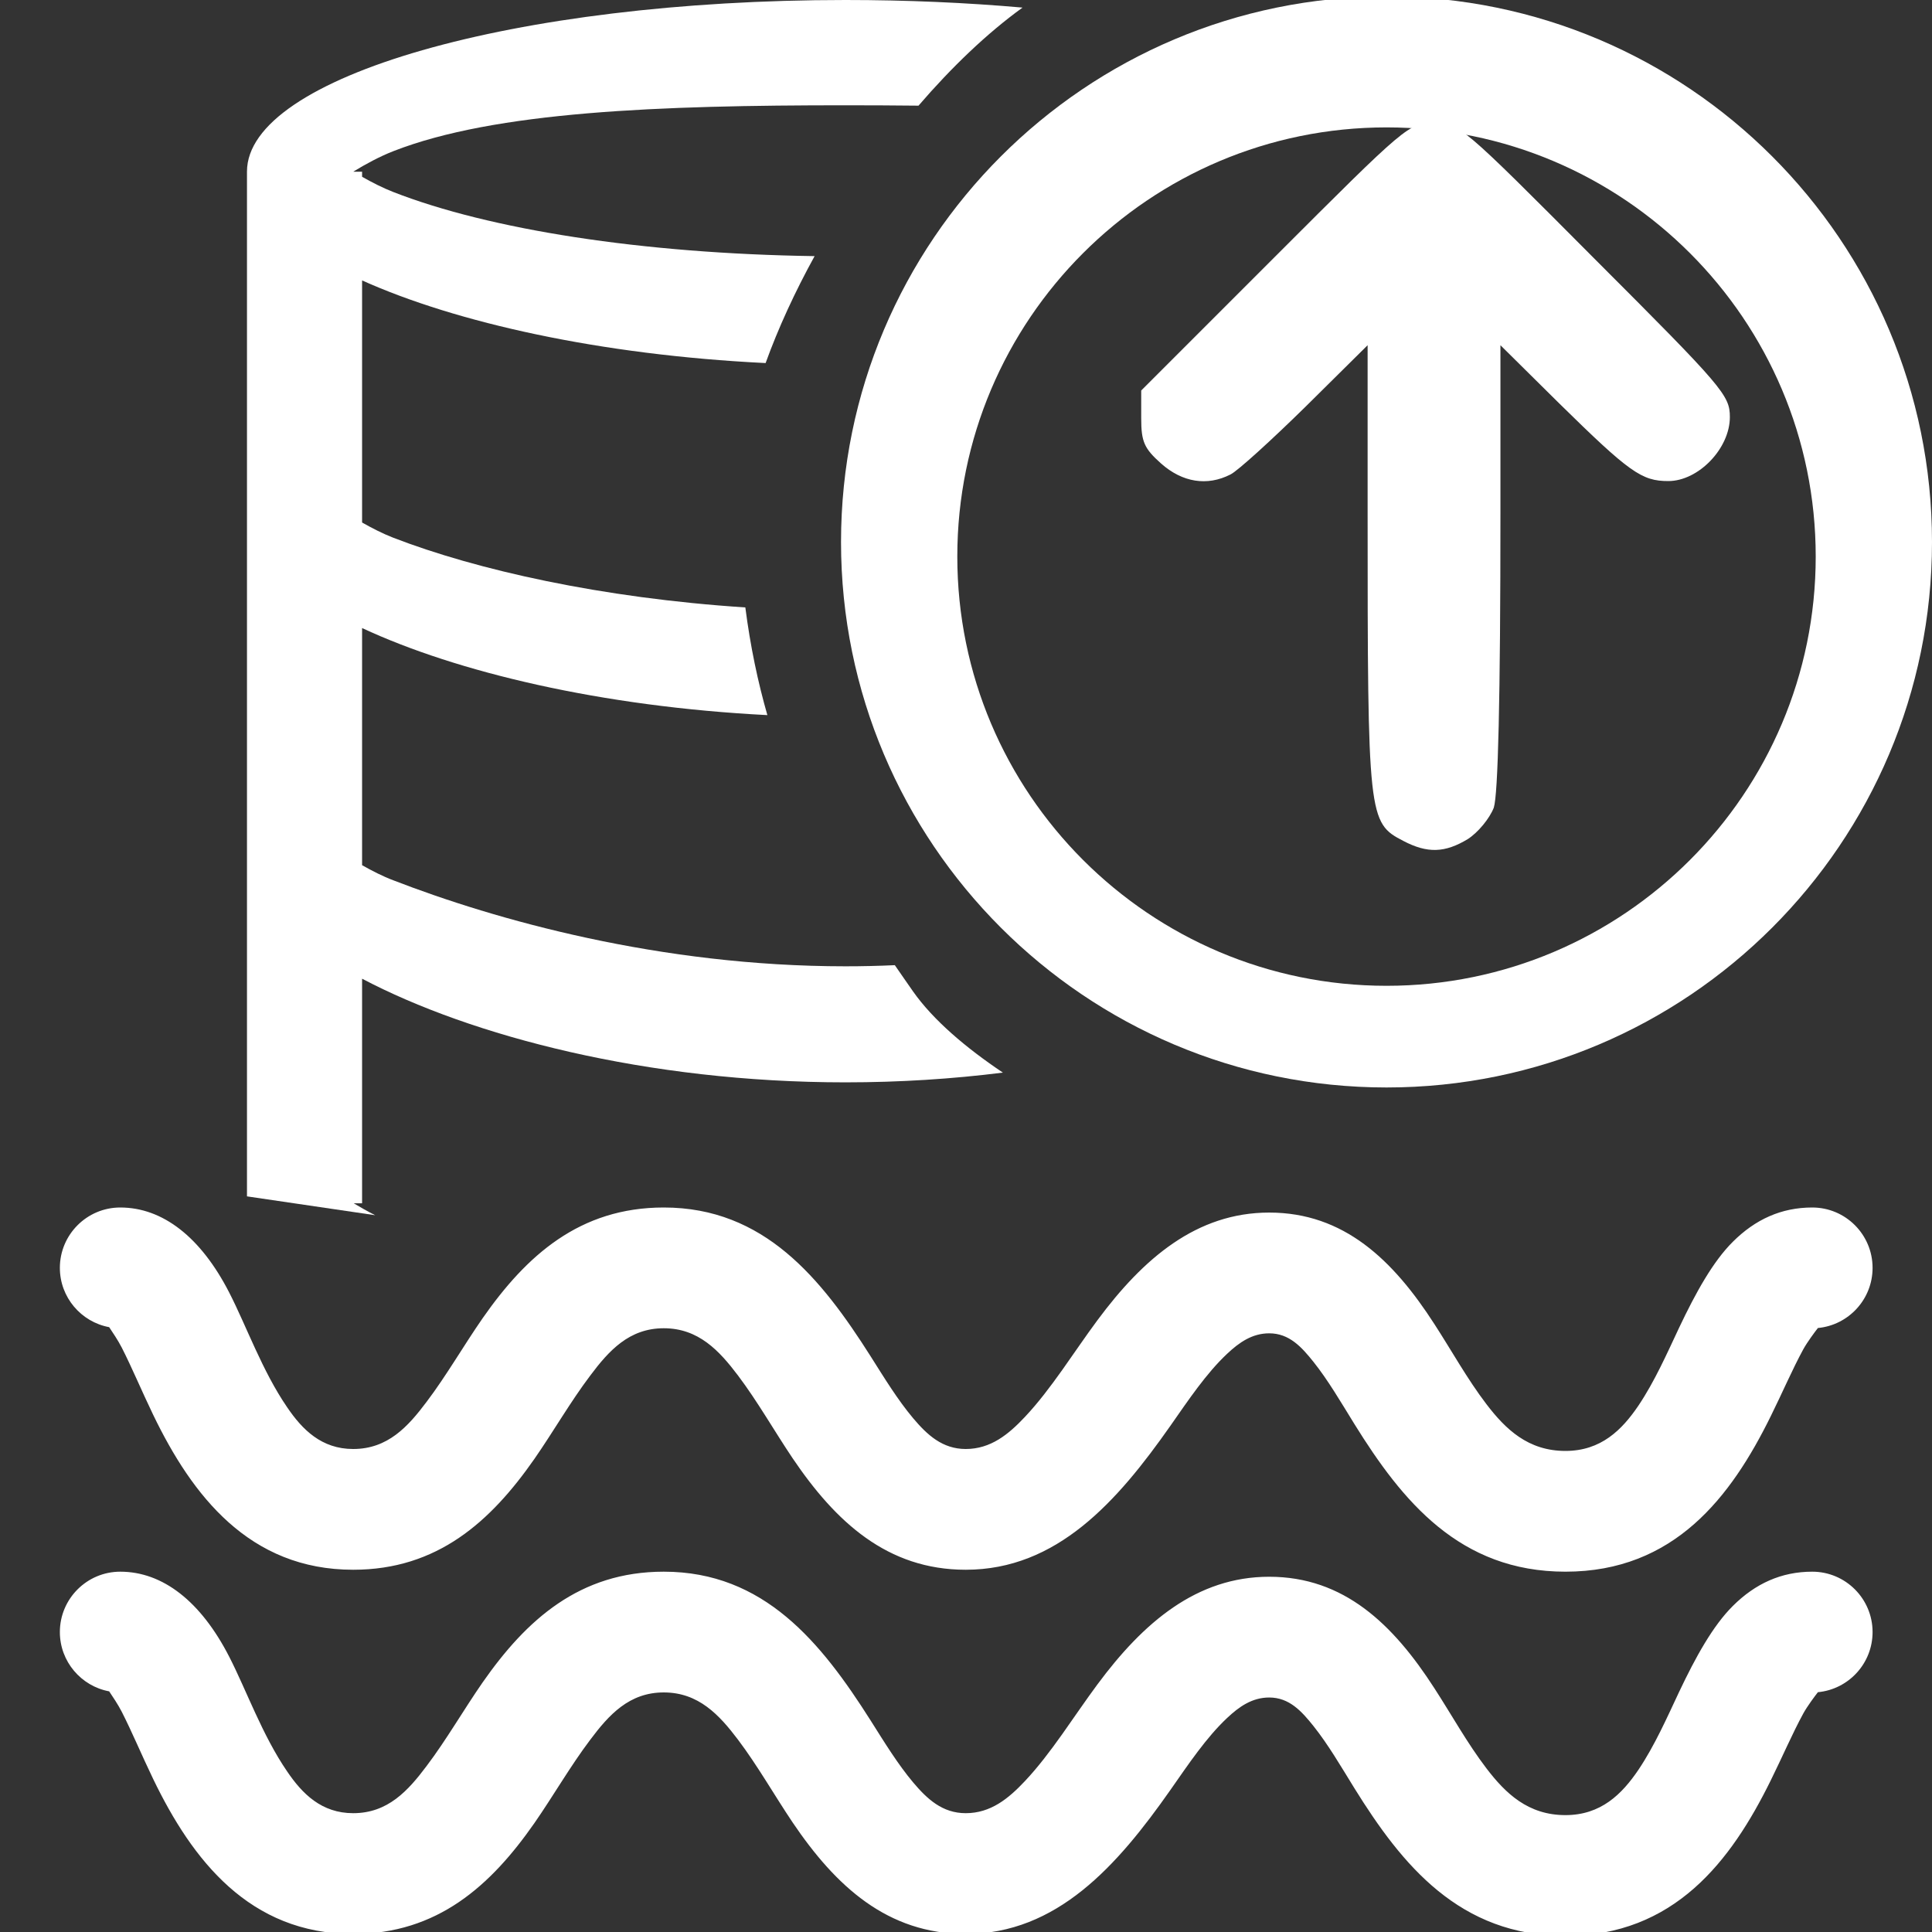 <?xml version="1.0" encoding="UTF-8" standalone="no"?>
<!DOCTYPE svg PUBLIC "-//W3C//DTD SVG 1.1//EN" "http://www.w3.org/Graphics/SVG/1.1/DTD/svg11.dtd">
<svg width="100%" height="100%" viewBox="0 0 16 16" version="1.1" xmlns="http://www.w3.org/2000/svg" xmlns:xlink="http://www.w3.org/1999/xlink" xml:space="preserve" xmlns:serif="http://www.serif.com/" style="fill-rule:evenodd;clip-rule:evenodd;stroke-linejoin:round;stroke-miterlimit:2;">
    <rect x="0" y="0" width="16" height="16" fill="#333333" stroke="none"/>
    <g id="DataLakeLoader" fill="#ffffff">
        <g transform="matrix(0.643,0,0,1,0.996,0.516)">
            <path d="M21.865,13.498C21.826,13.53 21.729,13.613 21.676,13.675C21.537,13.839 21.407,14.034 21.257,14.229C20.745,14.898 20.013,15.516 18.613,15.516C17.249,15.516 16.51,14.93 15.895,14.293C15.721,14.112 15.557,13.931 15.37,13.78C15.215,13.655 15.056,13.542 14.798,13.542C14.578,13.542 14.41,13.618 14.255,13.712C13.987,13.874 13.76,14.092 13.525,14.308C12.84,14.936 12.064,15.5 10.889,15.5C9.879,15.5 9.214,15.104 8.659,14.576C8.425,14.352 8.209,14.107 7.957,13.892C7.715,13.686 7.448,13.5 7,13.5C6.554,13.5 6.293,13.686 6.053,13.892C5.799,14.108 5.578,14.356 5.334,14.582C4.77,15.102 4.084,15.5 3,15.5C1.663,15.5 0.926,14.886 0.424,14.217C0.277,14.021 0.15,13.825 0.019,13.66C-0.026,13.603 -0.103,13.529 -0.143,13.491C-0.504,13.448 -0.778,13.244 -0.778,13C-0.778,12.724 -0.429,12.5 0,12.5C0.546,12.5 1.037,12.745 1.403,13.204C1.625,13.482 1.829,13.854 2.149,14.154C2.345,14.34 2.593,14.5 3,14.5C3.446,14.5 3.707,14.314 3.947,14.108C4.201,13.892 4.422,13.644 4.666,13.418C5.23,12.898 5.916,12.5 7,12.5C8.292,12.5 9.027,13.086 9.664,13.732C9.842,13.913 10.014,14.094 10.213,14.246C10.393,14.383 10.589,14.5 10.889,14.5C11.211,14.5 11.44,14.379 11.652,14.234C11.993,14.001 12.278,13.7 12.585,13.434C13.176,12.921 13.863,12.542 14.798,12.542C15.76,12.542 16.393,12.934 16.926,13.466C17.144,13.682 17.349,13.921 17.596,14.129C17.842,14.336 18.132,14.516 18.613,14.516C19.071,14.516 19.341,14.342 19.553,14.141C19.764,13.939 19.923,13.706 20.077,13.496C20.292,13.204 20.514,12.947 20.769,12.784C21.059,12.598 21.395,12.5 21.792,12.5C22.221,12.5 22.569,12.724 22.569,13C22.569,13.26 22.26,13.474 21.865,13.498Z"/>
        </g>
        <g transform="matrix(0.643,0,0,1,0.996,-2.5)">
            <path d="M21.865,13.498C21.826,13.53 21.729,13.613 21.676,13.675C21.537,13.839 21.407,14.034 21.257,14.229C20.745,14.898 20.013,15.516 18.613,15.516C17.249,15.516 16.51,14.93 15.895,14.293C15.721,14.112 15.557,13.931 15.37,13.78C15.215,13.655 15.056,13.542 14.798,13.542C14.578,13.542 14.41,13.618 14.255,13.712C13.987,13.874 13.76,14.092 13.525,14.308C12.84,14.936 12.064,15.5 10.889,15.5C9.879,15.5 9.214,15.104 8.659,14.576C8.425,14.352 8.209,14.107 7.957,13.892C7.715,13.686 7.448,13.5 7,13.5C6.554,13.5 6.293,13.686 6.053,13.892C5.799,14.108 5.578,14.356 5.334,14.582C4.77,15.102 4.084,15.5 3,15.5C1.663,15.5 0.926,14.886 0.424,14.217C0.277,14.021 0.15,13.825 0.019,13.66C-0.026,13.603 -0.103,13.529 -0.143,13.491C-0.504,13.448 -0.778,13.244 -0.778,13C-0.778,12.724 -0.429,12.5 0,12.5C0.546,12.5 1.037,12.745 1.403,13.204C1.625,13.482 1.829,13.854 2.149,14.154C2.345,14.34 2.593,14.5 3,14.5C3.446,14.5 3.707,14.314 3.947,14.108C4.201,13.892 4.422,13.644 4.666,13.418C5.23,12.898 5.916,12.5 7,12.5C8.292,12.5 9.027,13.086 9.664,13.732C9.842,13.913 10.014,14.094 10.213,14.246C10.393,14.383 10.589,14.5 10.889,14.5C11.211,14.5 11.44,14.379 11.652,14.234C11.993,14.001 12.278,13.7 12.585,13.434C13.176,12.921 13.863,12.542 14.798,12.542C15.76,12.542 16.393,12.934 16.926,13.466C17.144,13.682 17.349,13.921 17.596,14.129C17.842,14.336 18.132,14.516 18.613,14.516C19.071,14.516 19.341,14.342 19.553,14.141C19.764,13.939 19.923,13.706 20.077,13.496C20.292,13.204 20.514,12.947 20.769,12.784C21.059,12.598 21.395,12.5 21.792,12.5C22.221,12.5 22.569,12.724 22.569,13C22.569,13.26 22.26,13.474 21.865,13.498Z"/>
        </g>
        <g transform="matrix(1.043,0,0,1.048,-4.731,0)">
            <path d="M6.497,9.454L6.497,1.357L6.497,1.356C6.497,0.607 8.624,0 11.249,0C11.738,0 12.21,0.021 12.655,0.06C12.373,0.263 12.093,0.53 11.829,0.835C11.639,0.833 11.445,0.832 11.249,0.832C9.775,0.832 8.467,0.88 7.658,1.195C7.55,1.237 7.435,1.299 7.342,1.356L7.345,1.357L7.411,1.357L7.411,1.397C7.489,1.441 7.575,1.485 7.658,1.517C8.422,1.814 9.631,2.004 11.004,2.024C10.848,2.306 10.716,2.591 10.615,2.869C9.302,2.805 8.158,2.55 7.411,2.216L7.411,4.129C7.489,4.173 7.575,4.217 7.658,4.249C8.318,4.503 9.311,4.726 10.454,4.8C10.494,5.109 10.554,5.391 10.629,5.651C9.31,5.584 8.161,5.311 7.411,4.963L7.411,6.837C7.489,6.881 7.575,6.925 7.658,6.956C8.467,7.268 9.775,7.636 11.249,7.636C11.381,7.636 11.512,7.633 11.641,7.627C11.689,7.697 11.738,7.766 11.786,7.835C11.946,8.061 12.204,8.279 12.499,8.476C12.1,8.526 11.681,8.553 11.249,8.553C9.673,8.553 8.276,8.187 7.411,7.734L7.411,9.509L7.345,9.509C7.397,9.54 7.455,9.573 7.515,9.603L6.497,9.454Z"/>
        </g>
        <g transform="matrix(-0.005,6.51223e-19,6.51223e-19,0.005,18.276,-3.216)">
            <path d="M1224,2032.95C1207,2021.95 1188,1998.95 1181,1980.95C1174,1958.95 1170,1804.95 1170,1487.95L1170,1215L1073,1311C956,1426 936,1440 892,1440C842,1440 790,1386 790,1334C790,1298 801,1285 1014,1072C1235,850 1238,847 1280,847C1322,847 1325,850 1544,1069L1765,1290L1765,1336C1765,1375 1760,1386 1732,1411C1697,1442 1656,1449 1617,1429C1605,1423 1549,1372 1493,1317L1390,1215L1390,1489.95C1390,1997.95 1389,2005.95 1331,2035.95C1291,2056.95 1262,2055.95 1224,2032.95Z" style="fill-rule:nonzero;"/>
        </g>
        <path d="M11.483,-0.029C13.976,-0.029 16,1.996 16,4.489C16,6.982 13.976,9.006 11.483,9.006C8.989,9.006 6.965,6.982 6.965,4.489C6.965,1.996 8.989,-0.029 11.483,-0.029ZM11.483,1.055C9.521,1.055 7.928,2.647 7.928,4.609C7.928,6.571 9.521,8.164 11.483,8.164C13.444,8.164 15.037,6.571 15.037,4.609C15.037,2.647 13.444,1.055 11.483,1.055Z"/>
    </g>
</svg>
